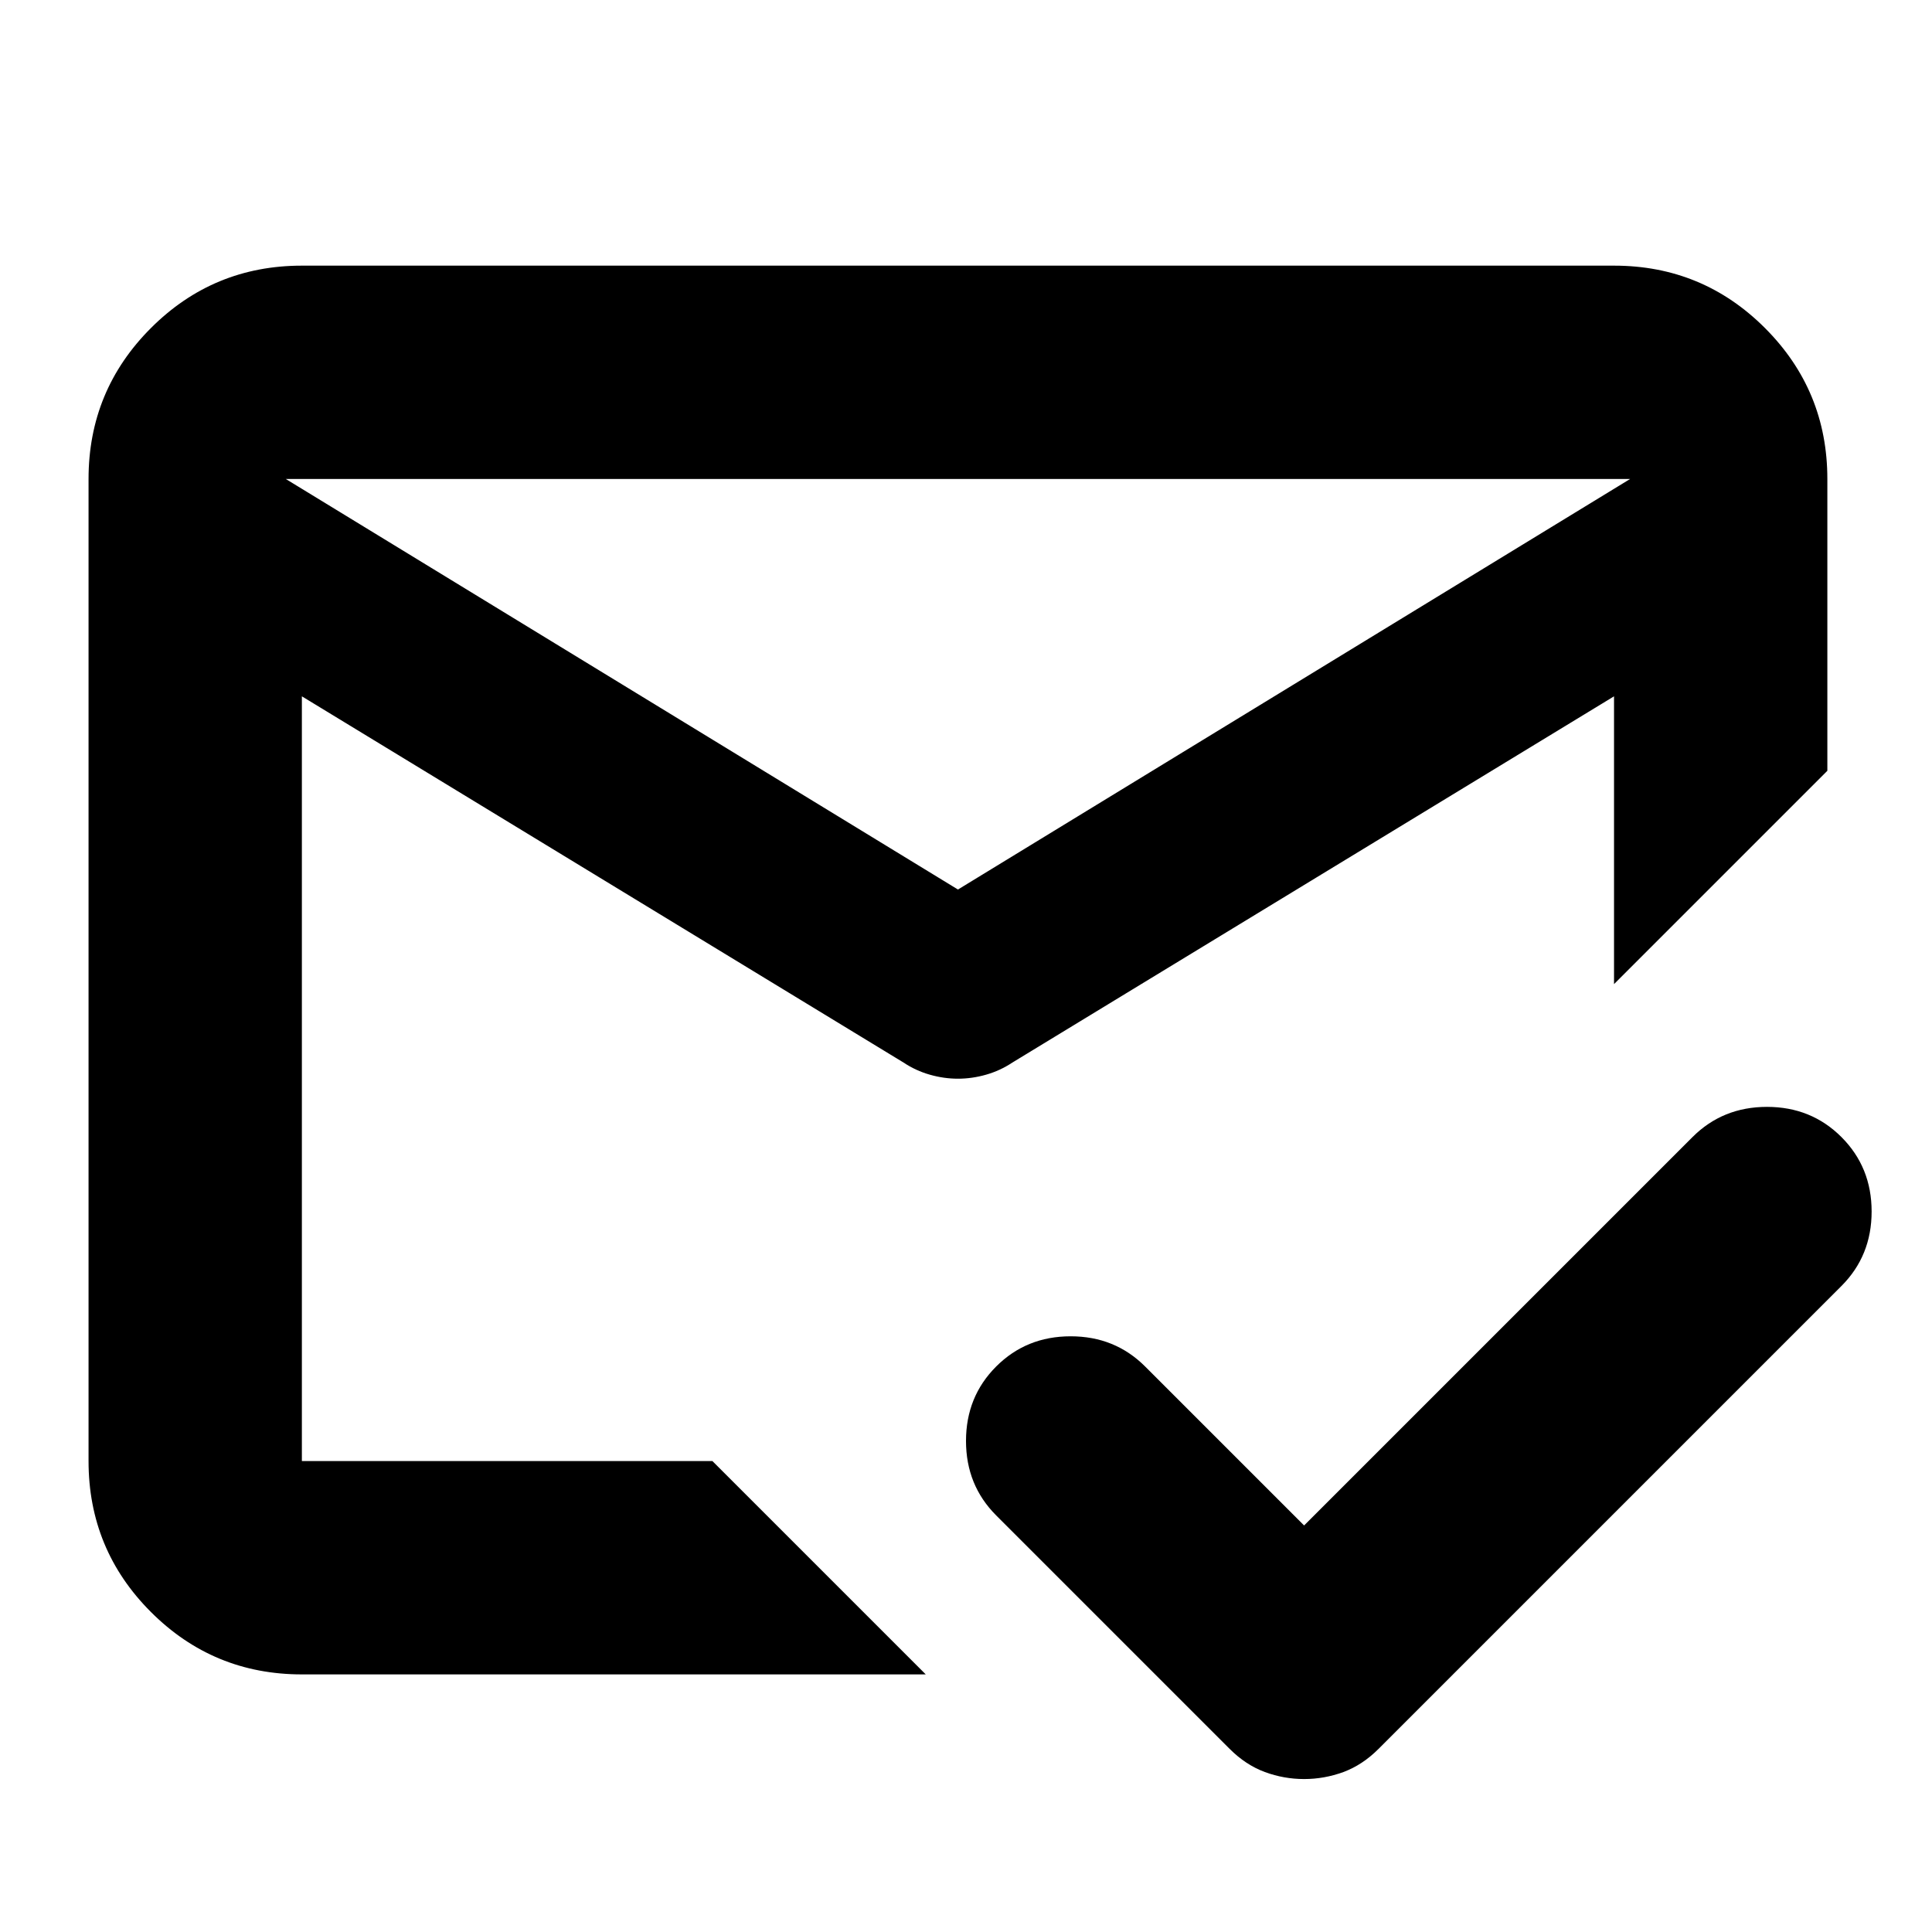 <svg xmlns="http://www.w3.org/2000/svg" height="24" width="24"><path d="M16.2 22.1q-.25 0-.487-.087-.238-.088-.438-.288l-2.9-2.9Q12 18.45 12 17.9t.375-.925q.375-.375.925-.375t.925.375L16.2 18.95l4.825-4.825q.375-.375.925-.375t.925.375q.375.375.375.925t-.375.925l-5.75 5.75q-.2.2-.437.288-.238.087-.488.087ZM3.55 5.95l8.35 5.1 8.35-5.1Zm.2 14.85q-1.1 0-1.875-.775Q1.1 19.25 1.1 18.15V5.95q0-1.1.775-1.875Q2.65 3.3 3.75 3.3h16.3q1.1 0 1.875.775.775.775.775 1.875v3.625L21.375 10.9l-1.325 1.325V8.65l-7.475 4.55q-.15.1-.325.15-.175.05-.35.05t-.35-.05q-.175-.05-.325-.15L3.75 8.65v9.5h5.1l2.65 2.65Zm8.15-6.075Zm0-3.675Zm0 2.4Z"/></svg>